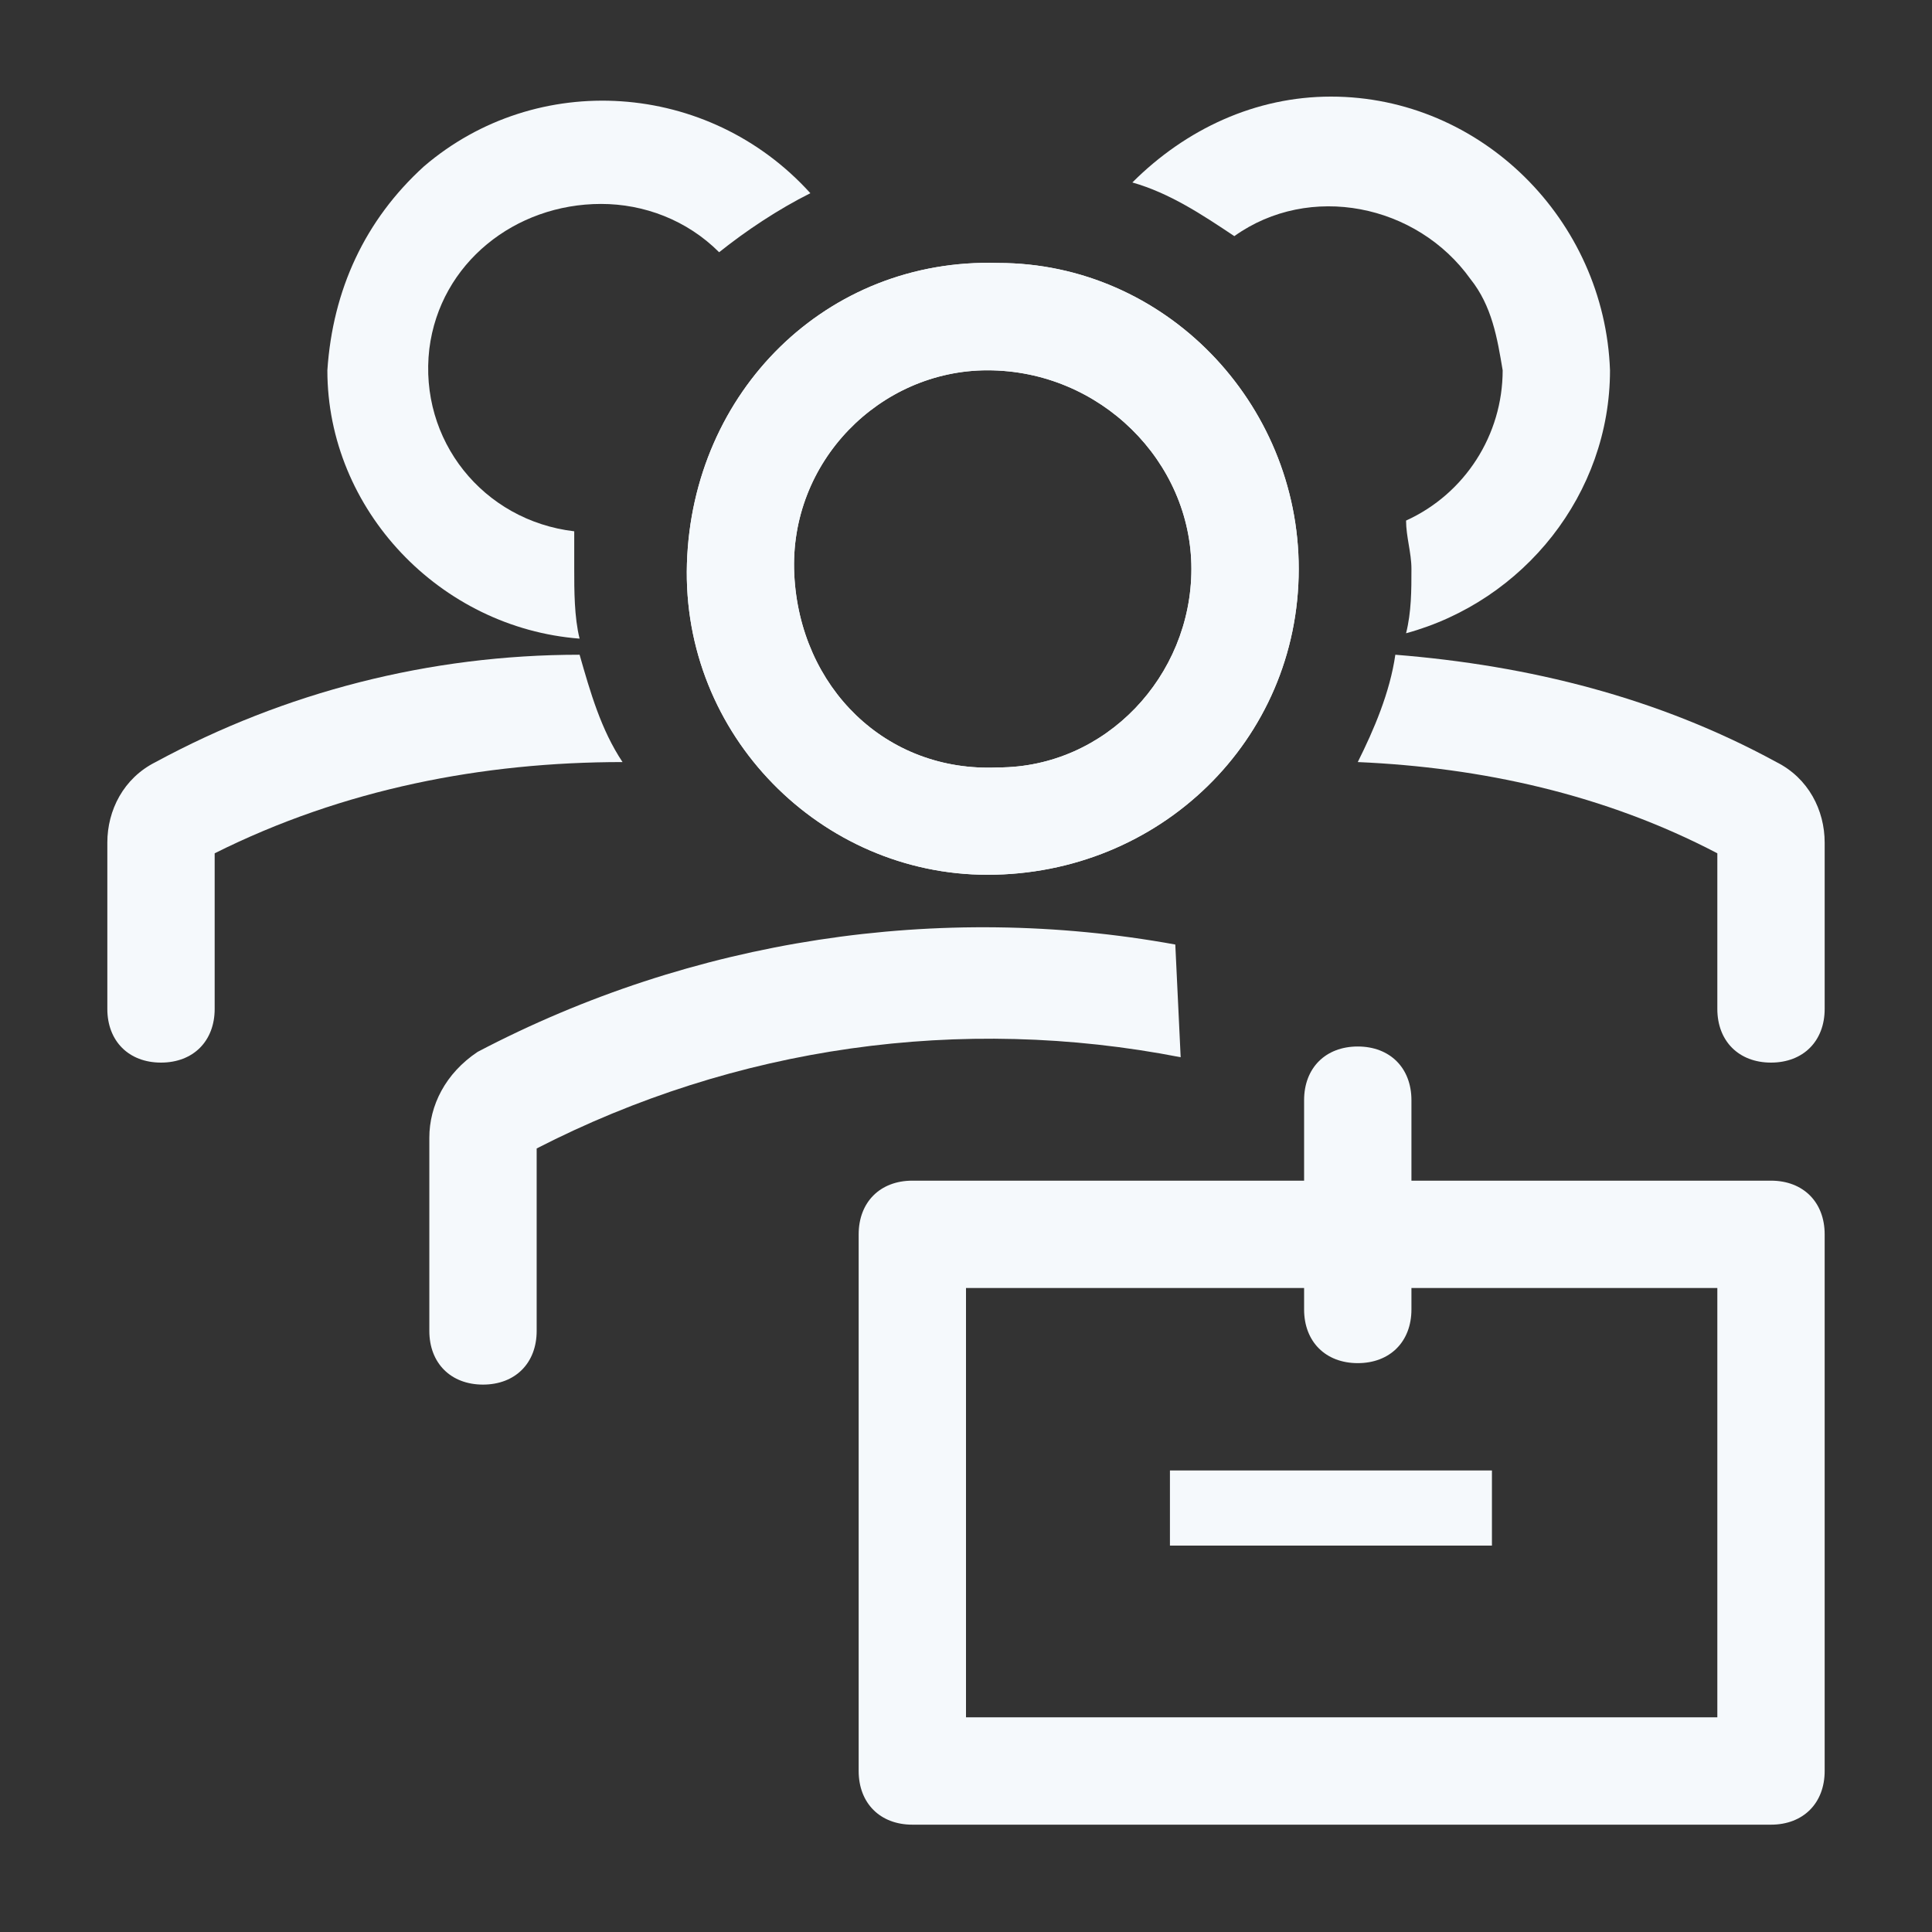 <?xml version="1.0" encoding="utf-8"?>
<!-- Generator: Adobe Illustrator 26.0.1, SVG Export Plug-In . SVG Version: 6.00 Build 0)  -->
<svg version="1.1" id="Layer_1" xmlns="http://www.w3.org/2000/svg" xmlns:xlink="http://www.w3.org/1999/xlink" x="0px" y="0px"
	 viewBox="0 0 36 36" style="enable-background:new 0 0 36 36;" xml:space="preserve">
<rect x="0" y="0" width="36" height="36" fill="#333333" stroke="none"/>
<style type="text/css">
	.st0{fill:#F5F9FC;}
</style>
<g id="e1709d41-49e9-409f-9912-e2615f9236f6">
	<path class="st0" d="M18.4,16.3c-3.1,0-5.7-2.6-5.6-5.8s2.6-5.7,5.8-5.6c3.1,0,5.6,2.6,5.6,5.7C24.2,13.8,21.6,16.3,18.4,16.3z
		 M18.4,6.9c-2,0-3.7,1.7-3.6,3.8s1.7,3.7,3.8,3.6c2,0,3.6-1.7,3.6-3.7C22.2,8.6,20.5,6.9,18.4,6.9z"/>
	<path class="st0" d="M18.4,16.3c-3.1,0-5.7-2.6-5.6-5.8s2.6-5.7,5.8-5.6c3.1,0,5.6,2.6,5.6,5.7C24.2,13.8,21.6,16.3,18.4,16.3z
		 M18.4,6.9c-2,0-3.7,1.7-3.6,3.8s1.7,3.7,3.8,3.6c2,0,3.6-1.7,3.6-3.7C22.2,8.6,20.5,6.9,18.4,6.9z"/>
	<path class="st0" d="M21.9,17.6c-4.4-0.8-9-0.1-13,2C8.3,20,8,20.6,8,21.2v3.6c0,0.6,0.4,1,1,1s1-0.4,1-1v-3.4
		c3.7-1.9,7.9-2.5,12-1.7L21.9,17.6z"/>
	<path class="st0" d="M33,22h-6.7v-1.5c0-0.6-0.4-1-1-1s-1,0.4-1,1V22H17c-0.6,0-1,0.4-1,1v10c0,0.6,0.4,1,1,1h16c0.6,0,1-0.4,1-1
		V23C34,22.4,33.6,22,33,22z M32,32H18v-8h6.3v0.4c0,0.6,0.4,1,1,1s1-0.4,1-1V24H32V32z"/>
	<rect x="21.8" y="27.4" class="st0" width="6" height="1.4"/>
	<path class="st0" d="M10.8,12.2c-2.8,0-5.5,0.7-7.9,2C2.3,14.5,2,15.1,2,15.7v3.1c0,0.6,0.4,1,1,1s1-0.4,1-1v-2.9
		c2.4-1.2,5-1.7,7.6-1.7C11.2,13.6,11,12.9,10.8,12.2z"/>
	<path class="st0" d="M33.1,14.2c-2.2-1.2-4.6-1.8-7.1-2c-0.1,0.7-0.4,1.4-0.7,2c2.3,0.1,4.6,0.6,6.7,1.7v2.9c0,0.6,0.4,1,1,1
		s1-0.4,1-1v-3.1C34,15.1,33.7,14.5,33.1,14.2z"/>
	<path class="st0" d="M10.7,10.6c0-0.2,0-0.4,0-0.7C9,9.7,7.8,8.2,8,6.5c0.2-1.6,1.6-2.7,3.2-2.7c0.8,0,1.6,0.3,2.2,0.9
		c0.5-0.4,1.1-0.8,1.7-1.1C13.2,1.5,10,1.3,7.9,3.1c-1.1,1-1.7,2.3-1.8,3.8c0,2.6,2.1,4.8,4.7,5C10.7,11.5,10.7,11,10.7,10.6z"/>
	<path class="st0" d="M24.8,1.8c-1.4,0-2.7,0.6-3.7,1.6c0.7,0.2,1.3,0.6,1.9,1c1.4-1,3.4-0.6,4.4,0.8c0.4,0.5,0.5,1.1,0.6,1.7
		c0,1.2-0.7,2.3-1.8,2.8c0,0.3,0.1,0.6,0.1,0.9c0,0.4,0,0.8-0.1,1.2c2.2-0.6,3.8-2.6,3.8-4.9C29.9,4.1,27.6,1.8,24.8,1.8z"/>
</g>
</svg>
